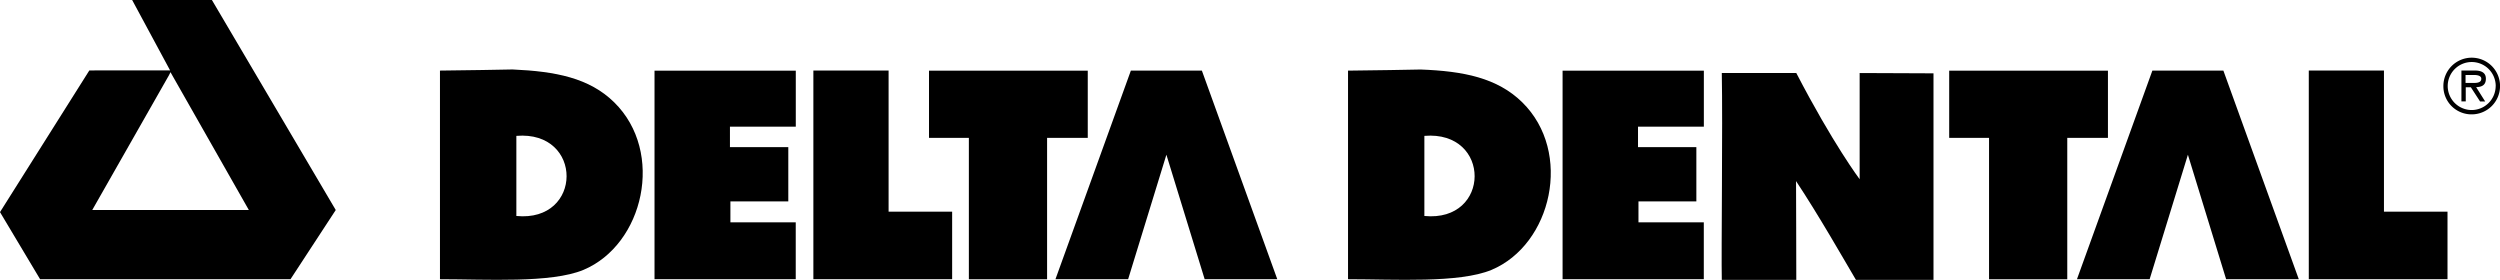 <svg id="Layer_1" data-name="Layer 1" xmlns="http://www.w3.org/2000/svg" viewBox="0 0 490.55 54.91">
  <defs>
    <style>
      .cls-1 {fill: #000;}
    </style>
  </defs>
  <title>black-text</title>
  <g>
    <path class="cls-1" d="M120.51,20.07C115.63,15.28,109,14,100.57,13.63c0,0-11.38.22-14.24.22V54.79c9.13,0,21.79.81,28.15-1.83C126.31,48,130.5,29.88,120.51,20.07ZM101.32,42.38V26.66C114.51,25.56,114.41,43.66,101.32,42.38Z"/>
    <path class="cls-1" d="M337.85,14.33h14.62c7.22,13.92,12.43,20.84,12.43,20.84V14.33c4.76,0,9.71.06,14.49.06,0,10.17,0,24.84,0,40.52H364.17c-2.48-4.2-7.25-12.59-11.75-19.38,0,3.38.06,14.5.05,19.38H337.85C337.73,49.4,338.05,24.51,337.85,14.33Z"/>
    <path class="cls-1" d="M41.58,0l24.3,41.21L57,54.79H7.87L0,41.62l17.53-27.8H32.61l.77,0L25.93,0Zm-8.4,14.72L18.1,41.21H48.83L33.45,14.16Z"/>
    <polygon class="cls-1" points="235.83 13.85 235.83 13.85 221.9 13.85 221.9 13.85 207.1 54.79 221.36 54.79 228.87 30.36 236.38 54.79 250.63 54.79 235.83 13.85"/>
    <polygon class="cls-1" points="436.27 13.85 436.27 13.85 422.34 13.85 422.34 13.85 407.54 54.79 421.8 54.79 429.31 30.36 436.81 54.79 451.07 54.79 436.27 13.85"/>
    <polygon class="cls-1" points="156.14 54.79 128.43 54.79 128.43 13.86 156.15 13.86 156.15 24.86 143.23 24.86 143.23 28.87 154.68 28.87 154.68 39.52 143.32 39.52 143.32 43.62 156.14 43.62 156.14 54.79"/>
    <path class="cls-1" d="M298.69,20.07c-4.88-4.79-11.52-6.12-19.94-6.43,0,0-11.38.22-14.24.22V54.79c9.13,0,21.79.81,28.15-1.83C304.49,48,308.68,29.88,298.69,20.07ZM279.49,42.38V26.66C292.69,25.56,292.59,43.66,279.49,42.38Z"/>
    <polygon class="cls-1" points="334.32 54.79 306.61 54.79 306.61 13.86 334.33 13.86 334.33 24.86 321.41 24.86 321.41 28.87 332.86 28.87 332.86 39.52 321.5 39.52 321.5 43.62 334.32 43.62 334.32 54.79"/>
    <polygon class="cls-1" points="159.6 54.78 159.6 13.84 174.36 13.84 174.36 41.53 186.83 41.53 186.83 54.78 159.6 54.78"/>
    <polygon class="cls-1" points="453.03 54.78 453.03 13.84 467.78 13.84 467.78 41.53 480.25 41.53 480.25 54.78 453.03 54.78"/>
    <polygon class="cls-1" points="182.29 27.05 182.29 13.86 213.44 13.86 213.44 27.05 205.46 27.05 205.46 54.8 190.11 54.8 190.11 27.05 182.29 27.05"/>
    <polygon class="cls-1" points="382.47 27.05 382.47 13.86 413.62 13.86 413.62 27.05 405.64 27.05 405.64 54.8 390.29 54.8 390.29 27.05 382.47 27.05"/>
    <path class="cls-1" d="M479.44,16.91A5.56,5.56,0,1,1,485,22.44,5.51,5.51,0,0,1,479.44,16.91Zm10.27,0A4.71,4.71,0,1,0,485,21.59,4.72,4.72,0,0,0,489.7,16.91Zm-2.07,3h-1l-1.81-2.79h-1V19.9h-.85V13.84h2.64c1.09,0,2.16.3,2.16,1.6s-.84,1.63-1.91,1.66Zm-2.83-3.64c.75,0,2.07.14,2.07-.82,0-.62-.82-.74-1.47-.74h-1.62v1.56Z"/>
  </g>
</svg>
